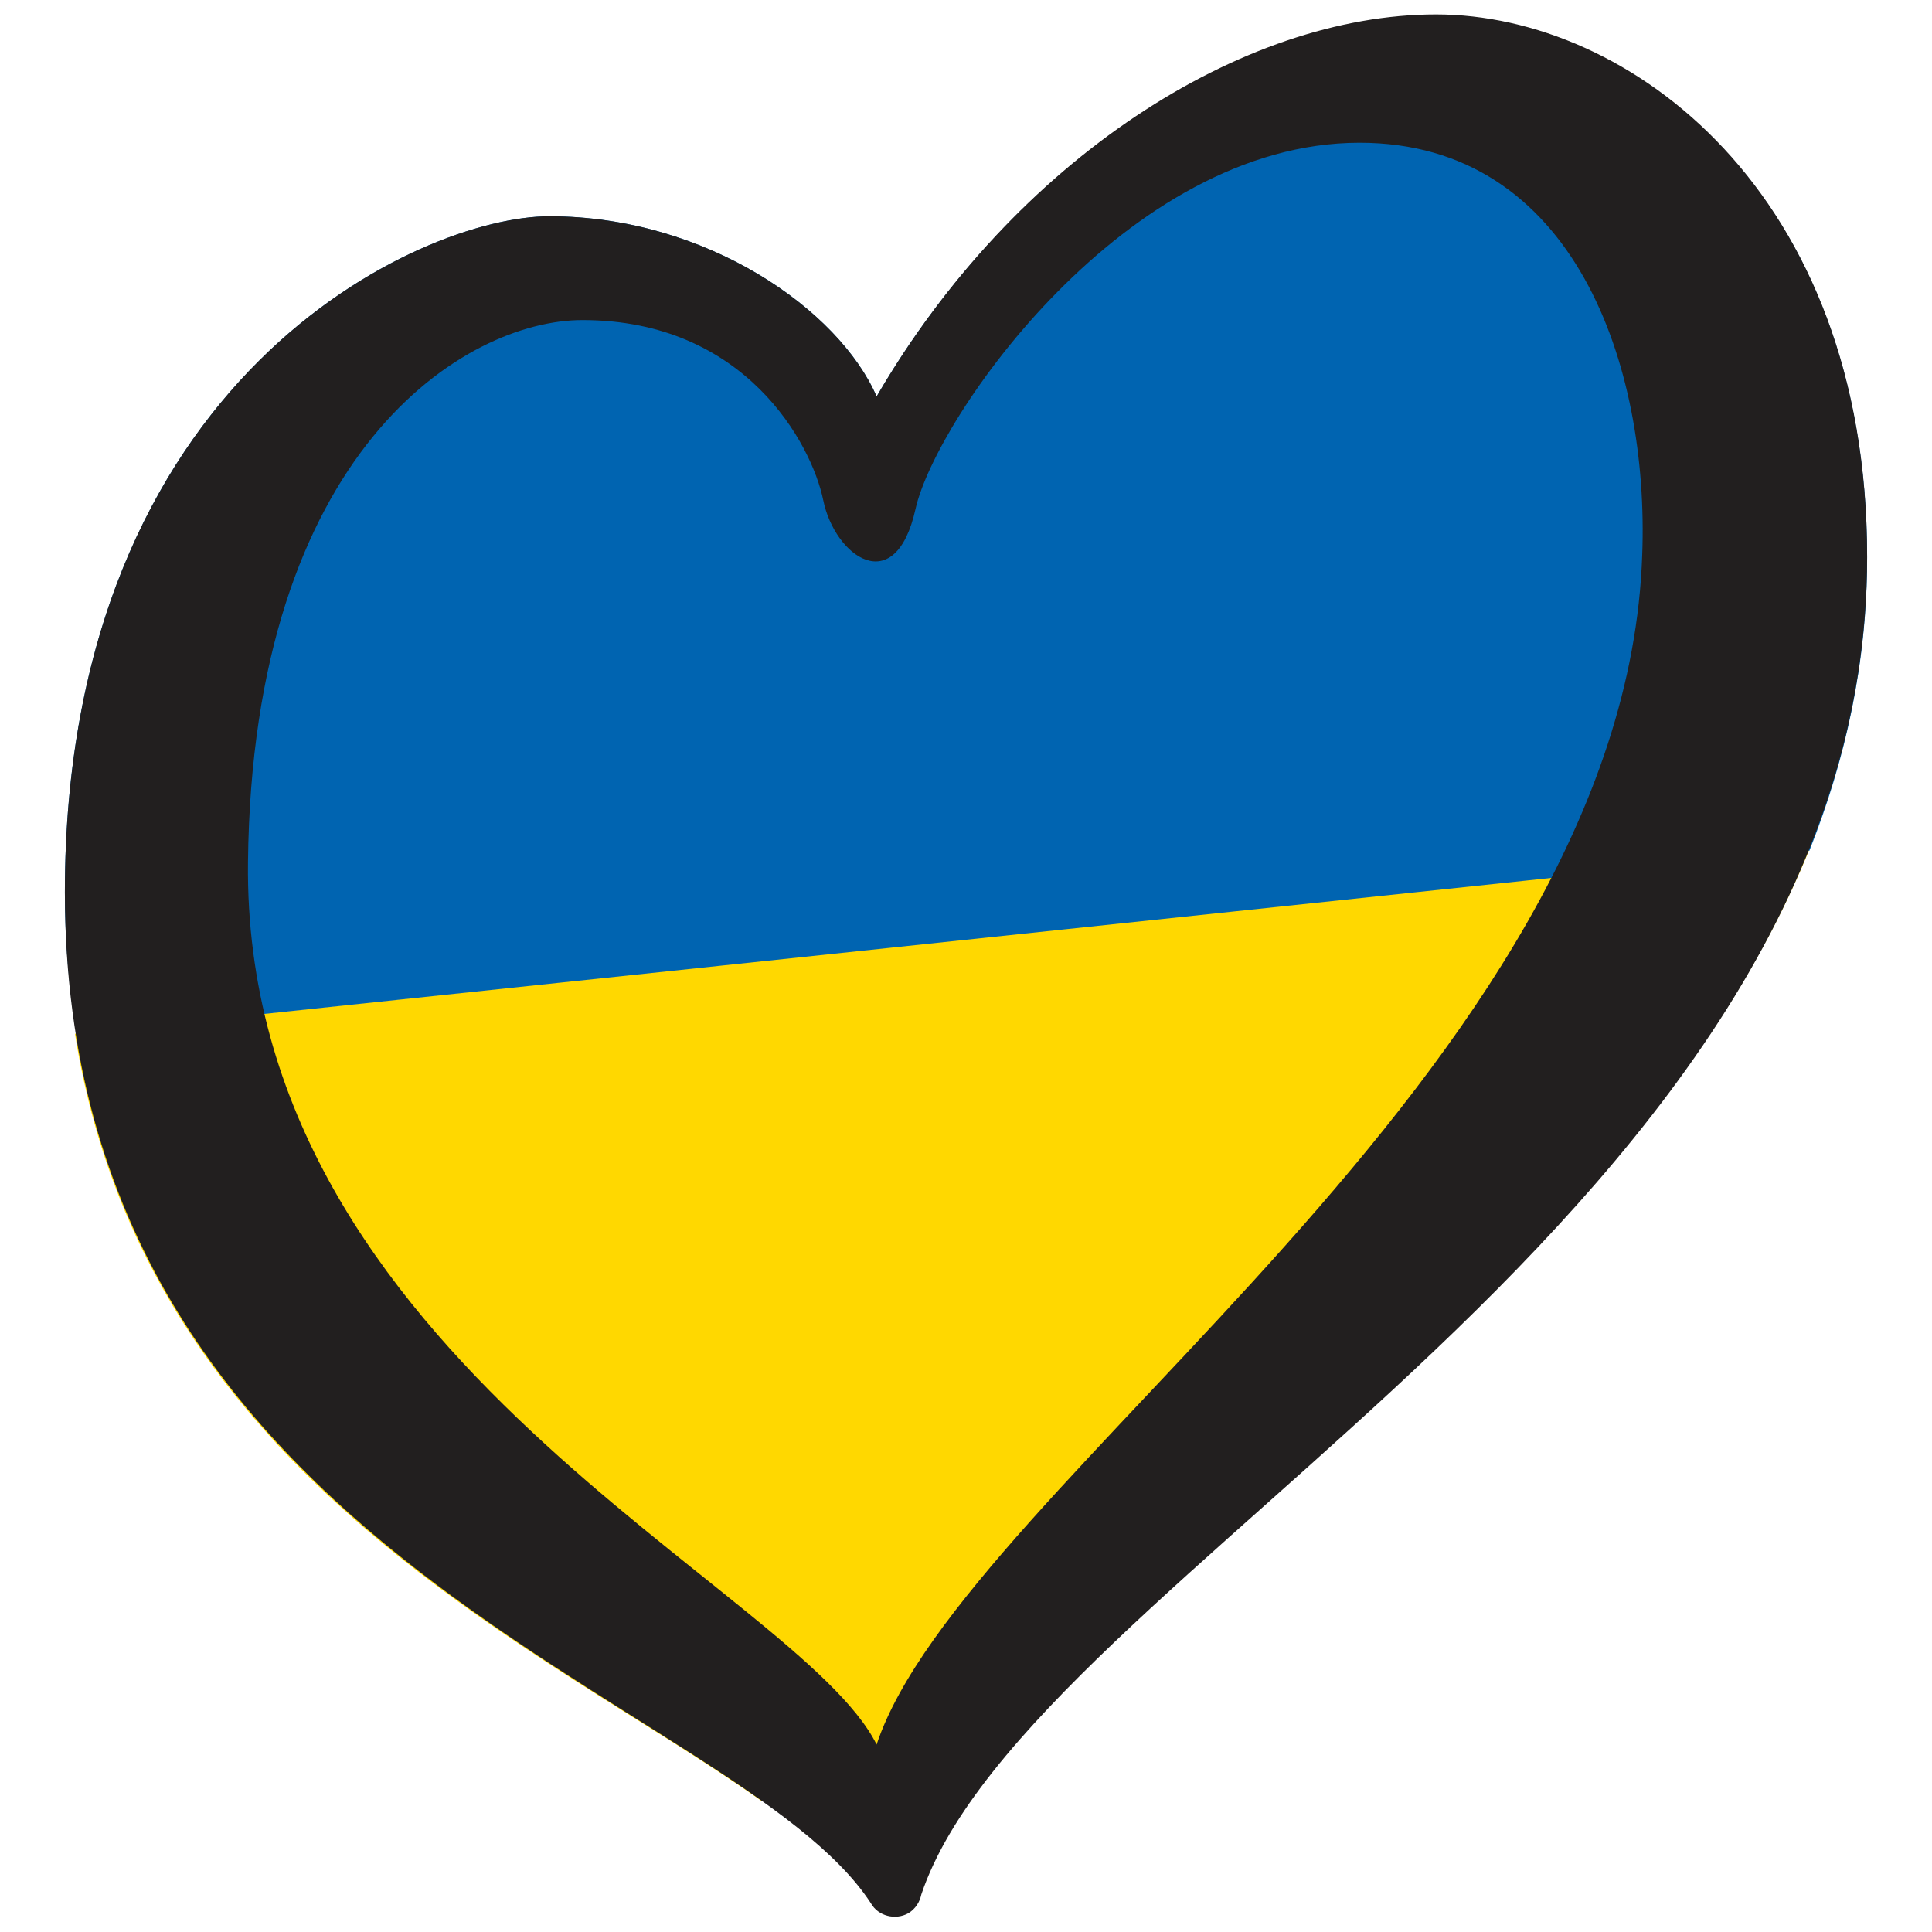 <?xml version="1.0" encoding="utf-8"?>
<svg version="1.1" xmlns="http://www.w3.org/2000/svg" xmlns:xlink="http://www.w3.org/1999/xlink" x="0px" y="0px"
     viewBox="0 0 134 134" xml:space="preserve">
  <path fill="#FFD800" d="M5.2,71.7c4.9,31,32.8,42.7,47.6,53.2l15.7-1.7c13-16.7,45.5-36,57-64.3L5.2,71.7z"/>
  <path fill="#0064B1" d="M60.8,27.5C58.2,21.5,49,15,38.1,15C29.2,15,4.5,26.1,4.5,61.9c0,3.5,0.3,6.7,0.8,9.8
	L125.5,59c2.5-6.3,4-13,4-20.3c0-20.3-10.5-32.1-21.5-36.1L83.9,5.1C75.2,9.5,66.8,17.2,60.8,27.5z"/>
  <path fill="#221F1F" d="M99.6,1C86.2,1,70.4,11,60.8,27.5C58.2,21.5,49,15,38.1,15C29.2,15,4.5,26.1,4.5,61.9
	c0,46.2,46.5,55.7,55.9,70.1c0.5,0.9,1.7,1.2,2.6,0.7c0.5-0.3,0.8-0.8,0.9-1.3c7.5-22.3,65.6-47.4,65.6-92.8
	C129.5,13.3,113,1,99.6,1z M17.2,59.8c0.3-28.6,15.1-37.6,23.2-37.6c11.3,0,15.9,8.6,16.7,12.5s5,6.9,6.4,0.6S78.1,9.9,94.3,9.9
	c14.9,0,20.1,15.5,19.6,28.6c-1.2,35.8-47.1,64.4-53.1,82.5C55.4,110.1,16.8,94.3,17.2,59.8z"/>
</svg>
